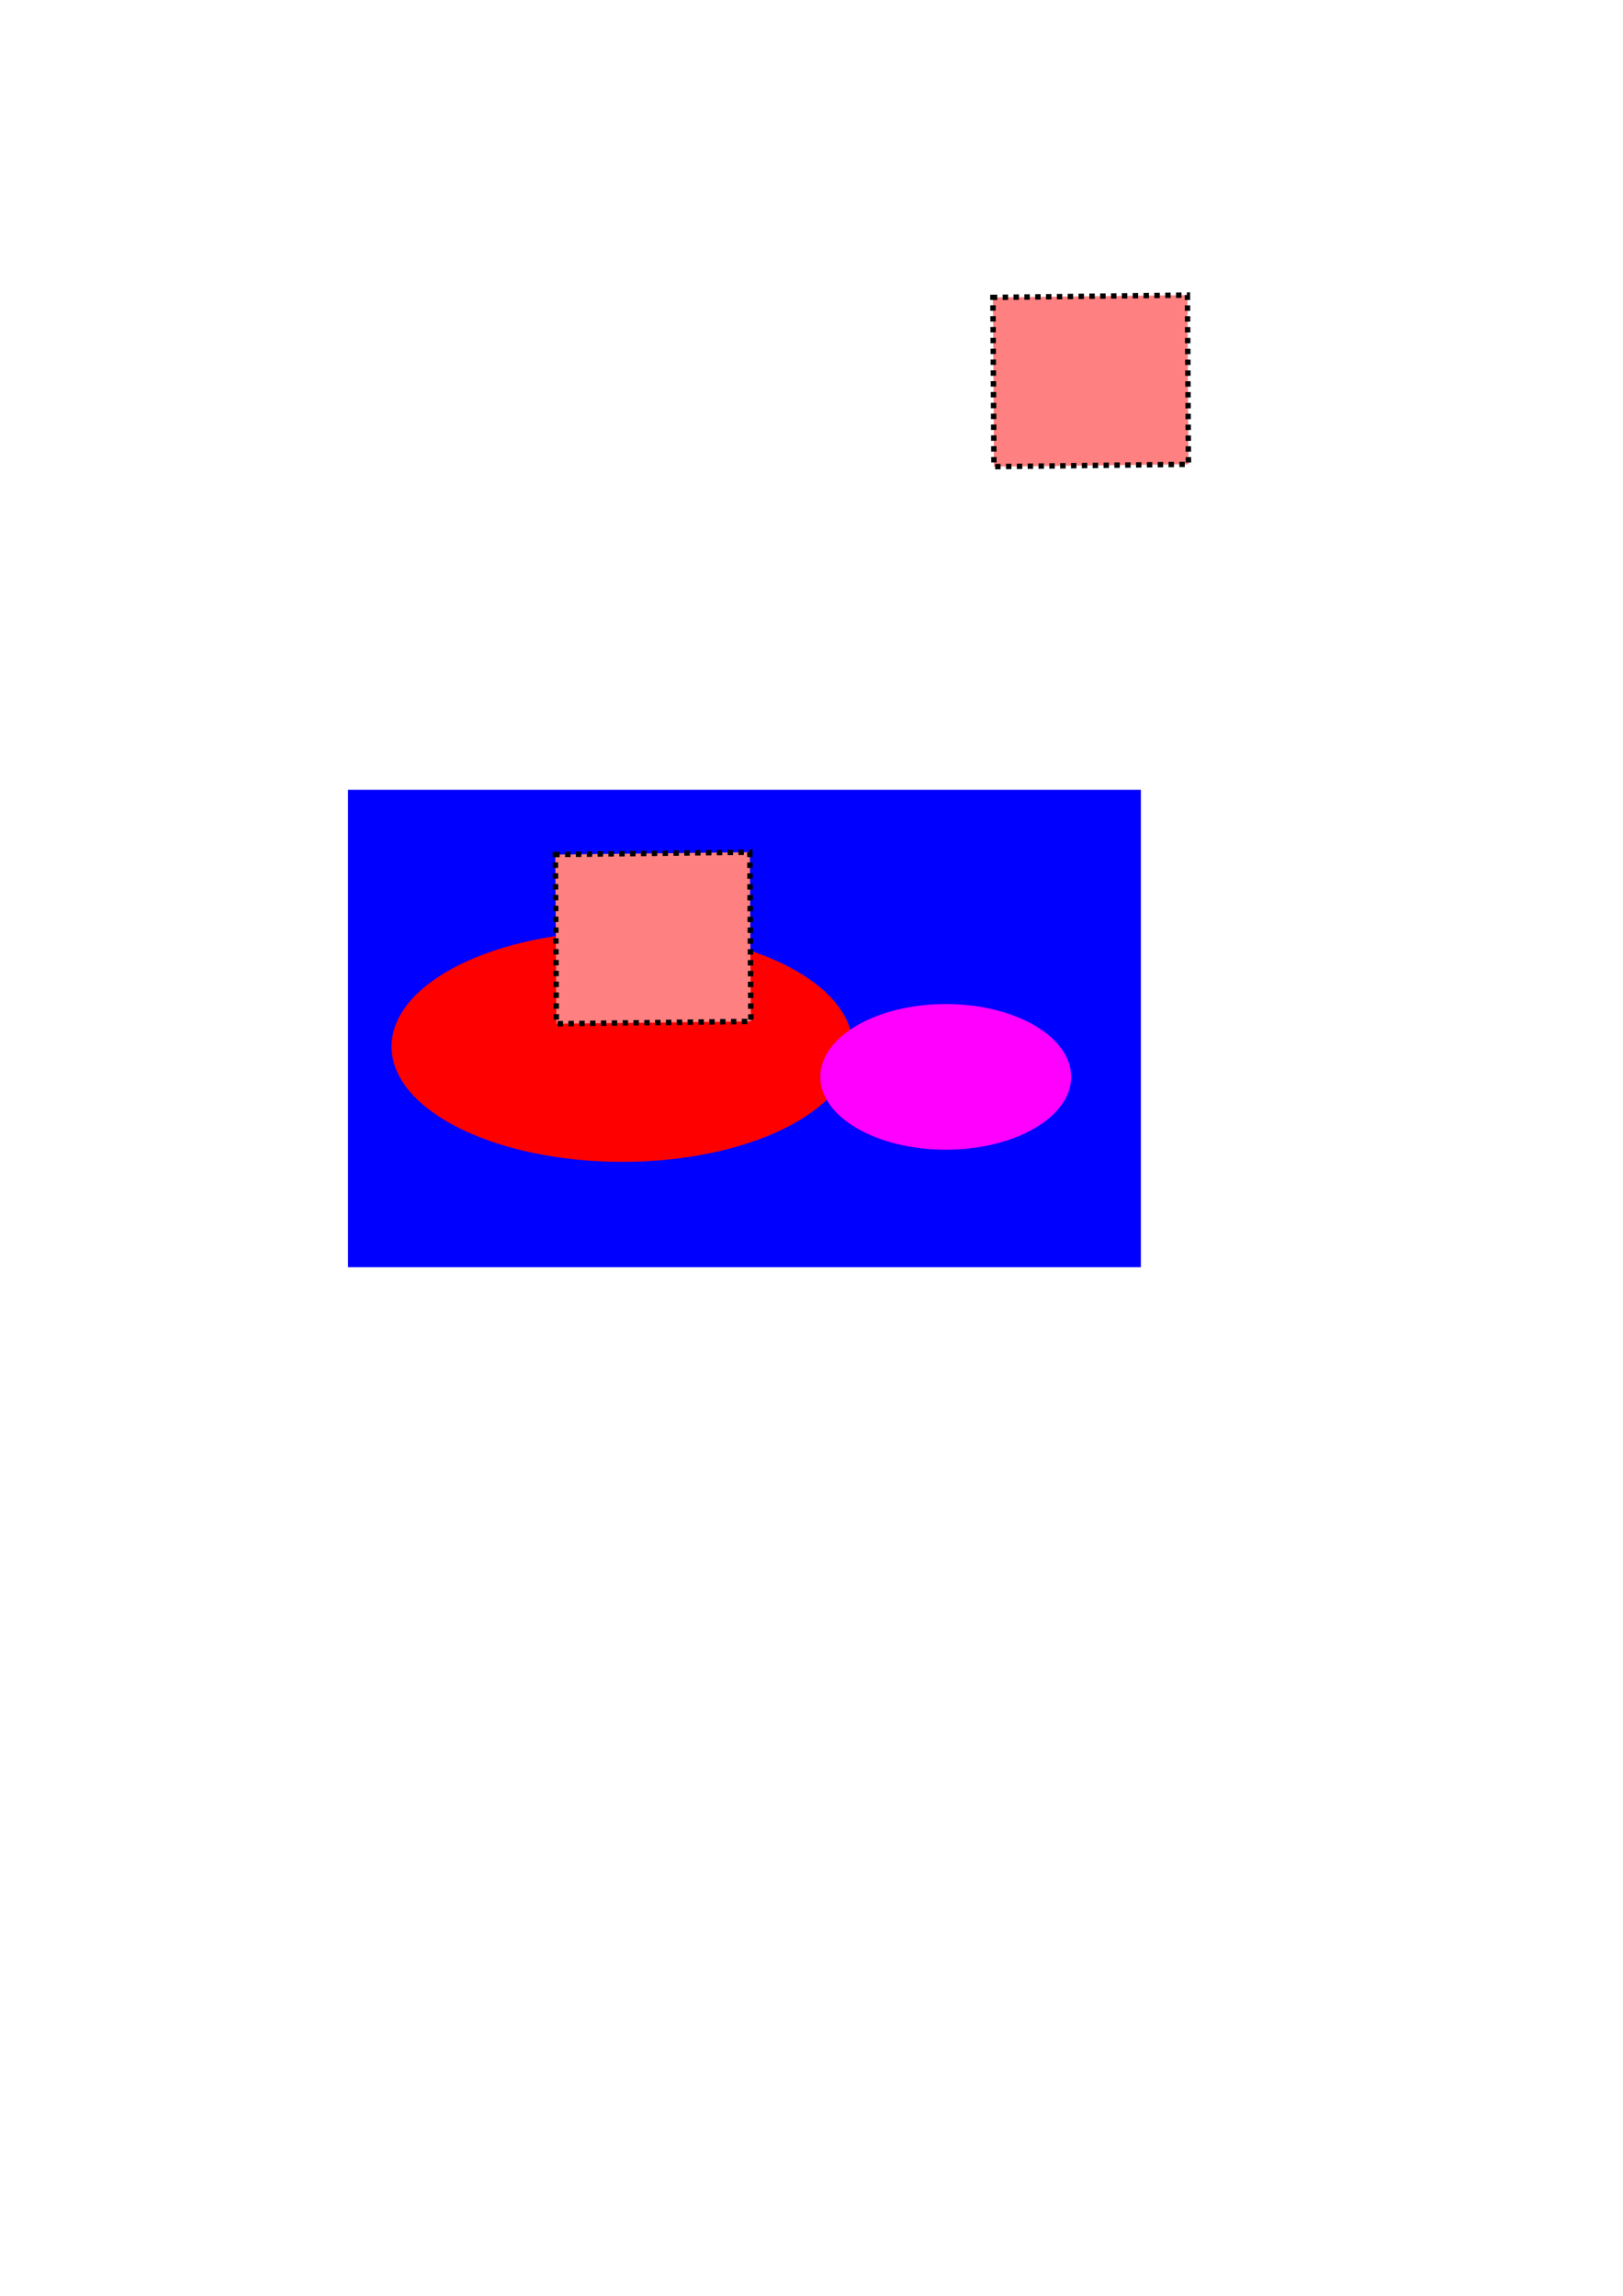 <?xml version="1.0" encoding="UTF-8" standalone="no"?>
<svg
   xmlns:dc="http://purl.org/dc/elements/1.1/"
   xmlns:cc="http://creativecommons.org/ns#"
   xmlns:rdf="http://www.w3.org/1999/02/22-rdf-syntax-ns#"
   xmlns:svg="http://www.w3.org/2000/svg"
   xmlns="http://www.w3.org/2000/svg"
   xmlns:sodipodi="http://sodipodi.sourceforge.net/DTD/sodipodi-0.dtd"
   xmlns:inkscape="http://www.inkscape.org/namespaces/inkscape"
   sodipodi:docname="tutorial.svg"
   inkscape:version="1.0 (4035a4f, 2020-05-01)"
   id="svg8"
   version="1.1"
   viewBox="0 0 210 297"
   height="297mm"
   width="210mm">
  <defs
     id="defs2" />
  <sodipodi:namedview
     inkscape:window-maximized="0"
     inkscape:window-y="0"
     inkscape:window-x="0"
     inkscape:window-height="800"
     inkscape:window-width="1280"
     showgrid="false"
     inkscape:document-rotation="0"
     inkscape:current-layer="layer1"
     inkscape:document-units="mm"
     inkscape:cy="434.62647"
     inkscape:cx="355.24913"
     inkscape:zoom="0.67877602"
     inkscape:pageshadow="2"
     inkscape:pageopacity="0.0"
     borderopacity="1.0"
     bordercolor="#666666"
     pagecolor="#ffffff"
     id="base" />
  <g
     id="layer1"
     inkscape:groupmode="layer"
     inkscape:label="Layer 1">
    <rect
       y="102.169"
       x="45.026"
       height="61.765"
       width="102.592"
       id="rect56"
       style="fill:#0000ff;fill-rule:evenodd;stroke-width:0.265" />
    <ellipse
       ry="14.918"
       rx="29.836"
       cy="135.385"
       cx="80.497"
       id="path60"
       style="fill:#ff0000;fill-rule:evenodd;stroke-width:0.272"
       inkscape:transform-center-x="0.52343039"
       inkscape:transform-center-y="2.0937216" />
    <ellipse
       ry="9.422"
       rx="16.226"
       cy="139.31"
       cx="122.371"
       id="path66"
       style="fill:#ff00ff;stroke-width:0.265" />
    <rect
       transform="matrix(1,-0.012,0.006,1,0,0)"
       y="111.403"
       x="71.188"
       height="21.89"
       width="25.166"
       id="rect54"
       style="opacity:1;fill:#ff8080;fill-opacity:1;fill-rule:evenodd;stroke:#000000;stroke-width:0.701;stroke-miterlimit:4;stroke-dasharray:0.701, 0.701;stroke-dashoffset:0.14;stroke-opacity:1" />
    <rect
       style="opacity:1;fill:#ff8080;fill-opacity:1;fill-rule:evenodd;stroke:#000000;stroke-width:0.701;stroke-miterlimit:4;stroke-dasharray:0.701, 0.701;stroke-dashoffset:0.14;stroke-opacity:1"
       id="rect993"
       width="25.166"
       height="21.89"
       x="128.235"
       y="40.015"
       transform="matrix(1,-0.012,0.006,1,0,0)" />
  </g>
</svg>
